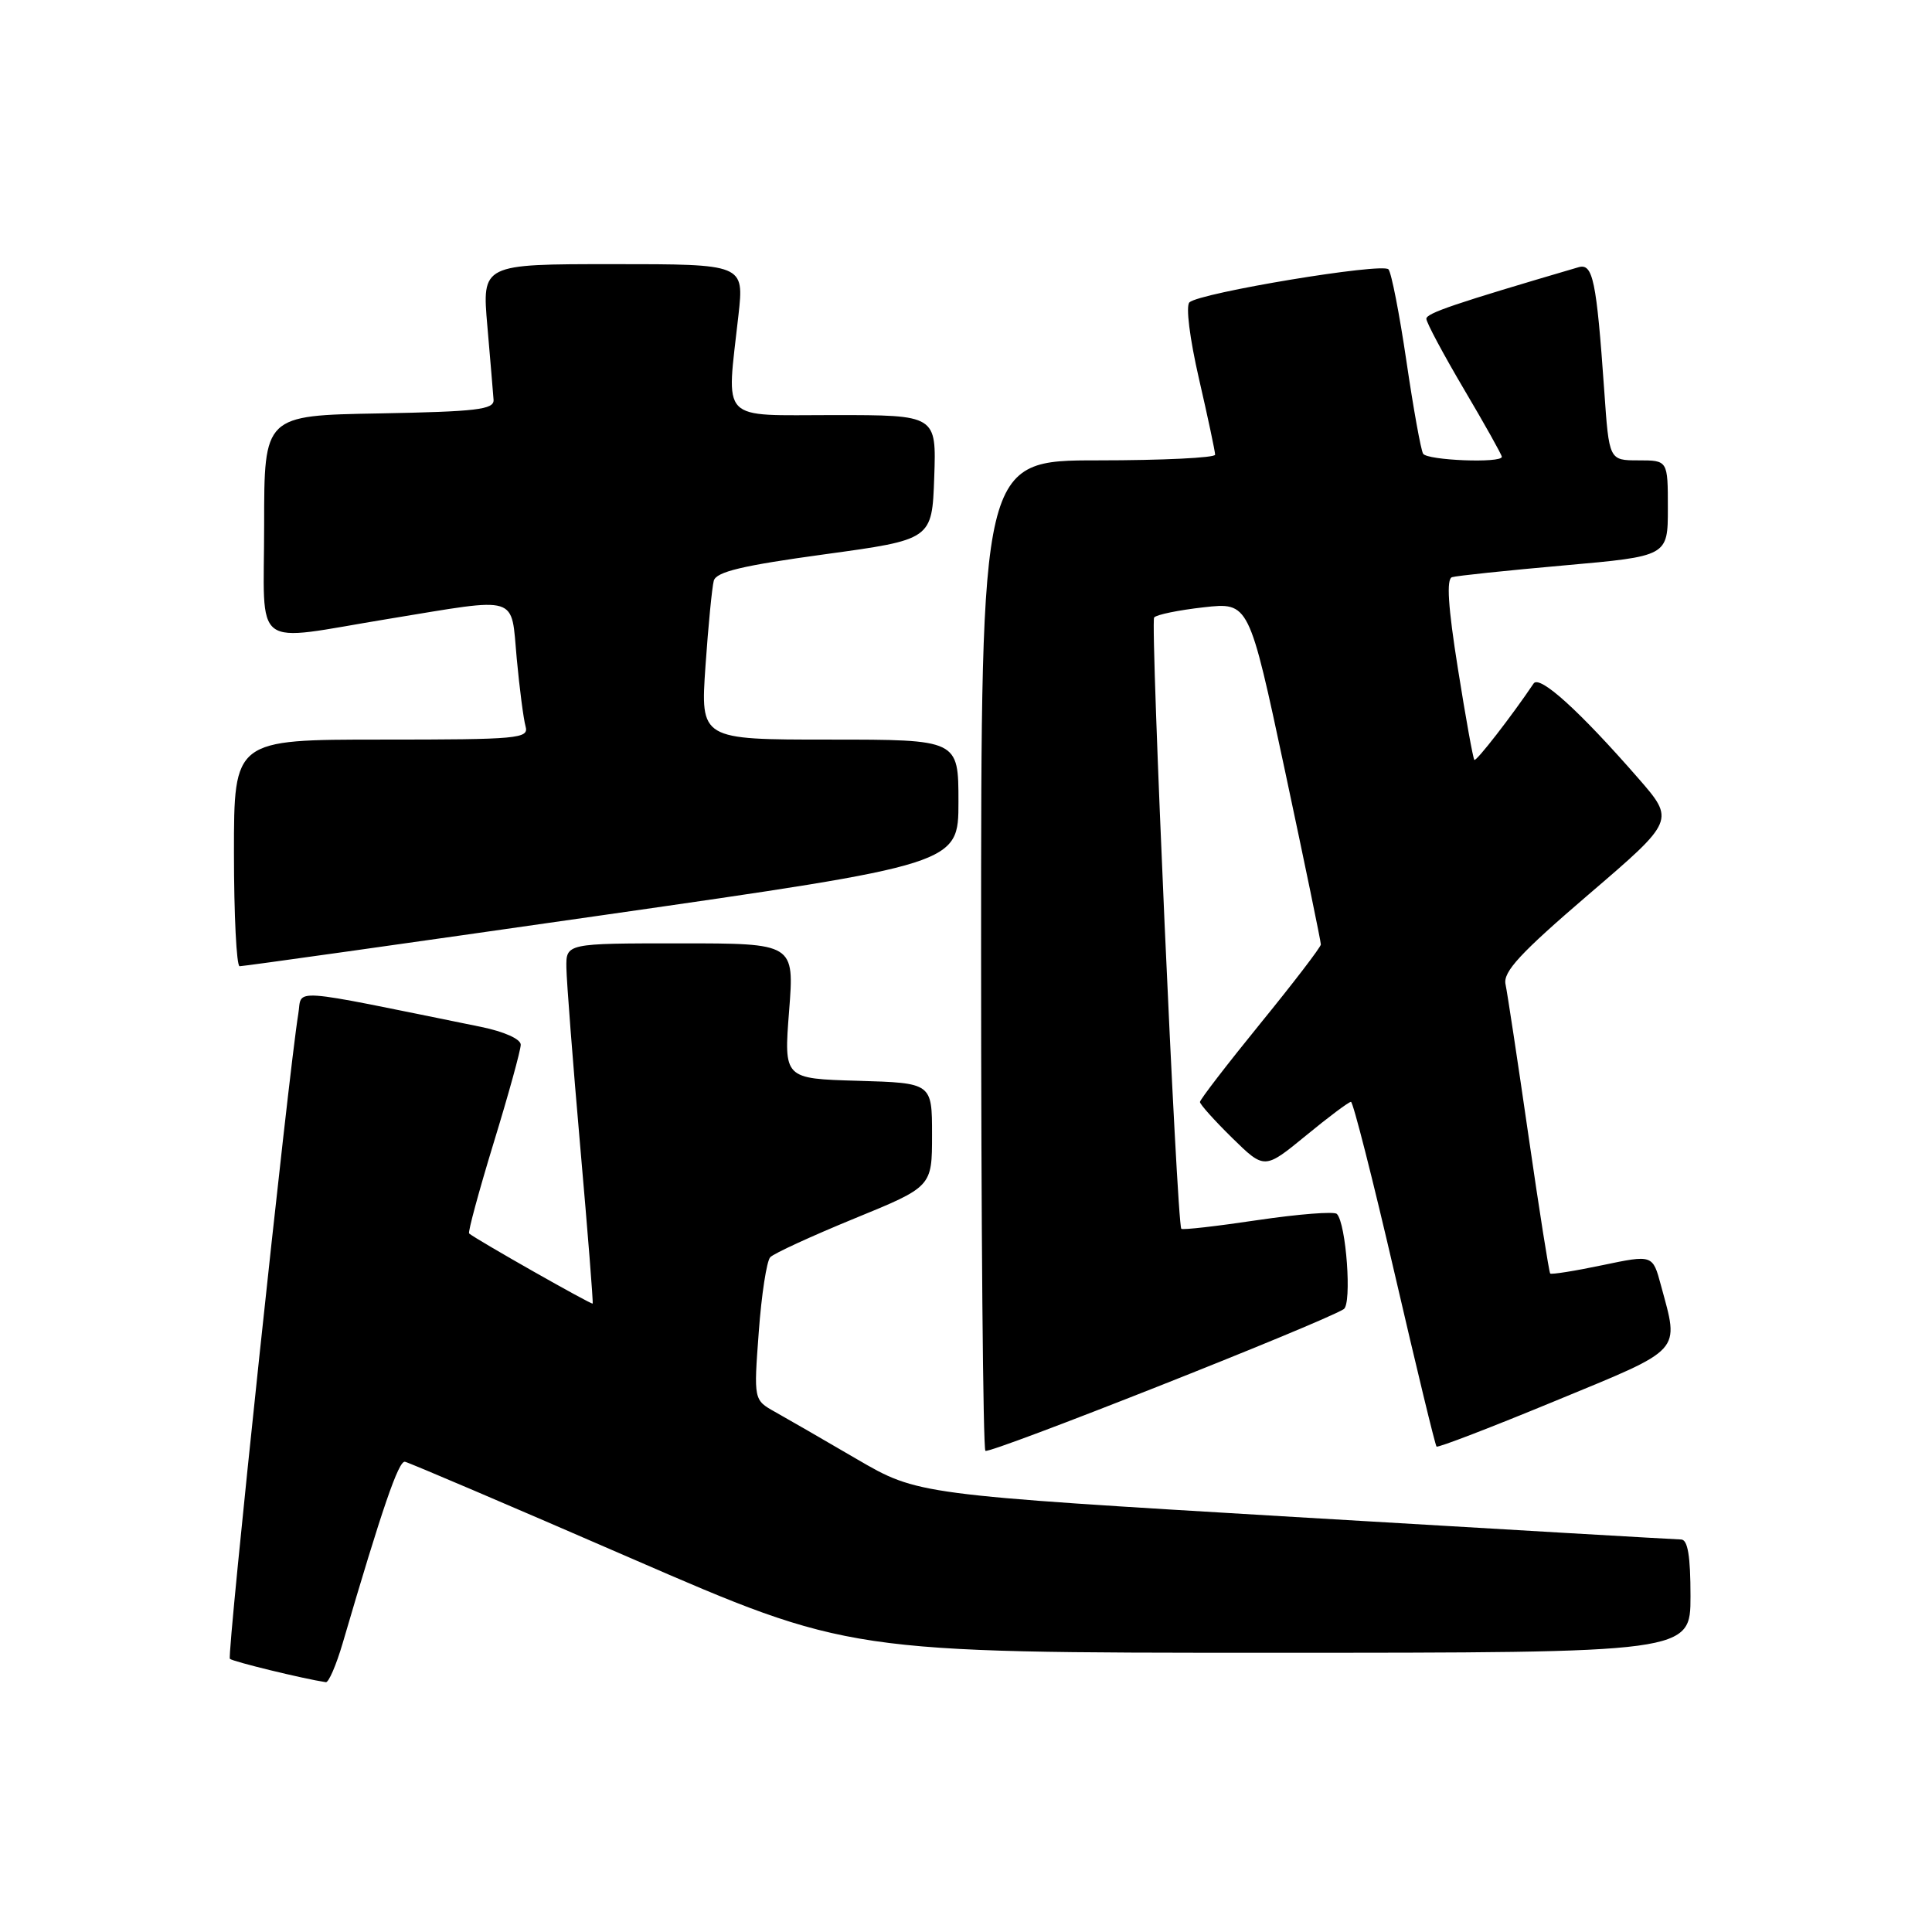 <?xml version="1.0" encoding="UTF-8" standalone="no"?>
<!DOCTYPE svg PUBLIC "-//W3C//DTD SVG 1.1//EN" "http://www.w3.org/Graphics/SVG/1.1/DTD/svg11.dtd" >
<svg xmlns="http://www.w3.org/2000/svg" xmlns:xlink="http://www.w3.org/1999/xlink" version="1.1" viewBox="0 0 256 256">
 <g >
 <path fill="currentColor"
d=" M 45.40 217.75 C 50.66 199.80 52.82 193.52 53.66 193.69 C 54.18 193.79 67.63 199.53 83.53 206.44 C 112.45 219.00 112.45 219.00 168.22 219.00 C 224.00 219.00 224.00 219.00 224.00 211.50 C 224.00 206.17 223.64 204.00 222.75 203.99 C 222.06 203.98 199.02 202.64 171.55 201.01 C 121.61 198.04 121.61 198.04 113.55 193.35 C 109.12 190.76 104.23 187.94 102.69 187.08 C 99.87 185.50 99.87 185.50 100.54 176.50 C 100.90 171.55 101.59 167.09 102.06 166.59 C 102.54 166.08 107.56 163.78 113.21 161.46 C 123.50 157.25 123.50 157.25 123.50 150.37 C 123.50 143.50 123.50 143.50 113.68 143.21 C 103.86 142.93 103.86 142.93 104.56 133.96 C 105.26 125.00 105.26 125.00 90.13 125.00 C 75.00 125.00 75.00 125.00 75.05 128.25 C 75.08 130.04 75.90 140.72 76.89 152.00 C 77.88 163.28 78.62 172.60 78.53 172.73 C 78.40 172.92 63.13 164.26 62.16 163.44 C 61.98 163.29 63.44 157.89 65.41 151.44 C 67.39 144.99 69.00 139.14 69.00 138.43 C 69.00 137.68 66.81 136.70 63.75 136.07 C 37.61 130.76 40.10 130.94 39.52 134.38 C 38.25 142.06 30.04 219.38 30.46 219.80 C 30.84 220.17 40.15 222.44 43.18 222.90 C 43.55 222.95 44.55 220.64 45.40 217.75 Z  M 178.05 173.47 C 179.15 172.79 178.38 162.12 177.14 160.85 C 176.79 160.50 172.07 160.87 166.65 161.67 C 161.24 162.48 156.69 163.00 156.53 162.82 C 155.94 162.13 152.40 82.46 152.93 81.82 C 153.24 81.44 156.20 80.84 159.50 80.47 C 165.50 79.80 165.50 79.80 170.27 102.15 C 172.89 114.44 175.03 124.79 175.02 125.15 C 175.01 125.50 171.40 130.22 167.00 135.62 C 162.60 141.03 159.00 145.71 159.00 146.02 C 159.00 146.33 160.92 148.47 163.27 150.78 C 167.55 154.97 167.55 154.97 173.02 150.49 C 176.02 148.02 178.72 146.00 179.01 146.00 C 179.29 146.00 181.89 156.21 184.78 168.68 C 187.67 181.16 190.17 191.51 190.35 191.68 C 190.52 191.86 197.61 189.13 206.08 185.63 C 223.18 178.57 222.51 179.30 220.08 170.30 C 218.99 166.25 218.99 166.25 212.34 167.64 C 208.69 168.41 205.57 168.90 205.41 168.75 C 205.26 168.59 203.96 160.37 202.53 150.48 C 201.10 140.59 199.73 131.56 199.49 130.42 C 199.14 128.77 201.44 126.29 210.50 118.52 C 221.95 108.71 221.95 108.71 217.06 103.10 C 209.26 94.16 204.00 89.40 203.21 90.57 C 200.34 94.84 195.61 100.94 195.36 100.69 C 195.19 100.53 194.21 95.09 193.18 88.60 C 191.87 80.37 191.64 76.72 192.40 76.48 C 193.01 76.29 199.69 75.59 207.25 74.92 C 221.00 73.70 221.00 73.70 221.00 67.35 C 221.00 61.00 221.00 61.00 217.11 61.00 C 213.21 61.00 213.21 61.00 212.57 51.75 C 211.54 37.11 211.07 34.85 209.16 35.41 C 192.74 40.23 189.00 41.50 189.00 42.24 C 189.00 42.73 191.25 46.94 194.00 51.60 C 196.75 56.25 199.00 60.27 199.00 60.53 C 199.00 61.40 189.12 61.01 188.57 60.12 C 188.27 59.63 187.28 54.12 186.36 47.87 C 185.44 41.62 184.37 36.13 183.98 35.69 C 183.19 34.78 159.00 38.79 157.61 40.06 C 157.10 40.53 157.64 44.83 158.87 50.19 C 160.05 55.31 161.01 59.84 161.01 60.25 C 161.00 60.66 154.03 61.00 145.50 61.00 C 130.00 61.00 130.00 61.00 130.00 126.33 C 130.00 162.27 130.26 191.93 130.57 192.24 C 131.06 192.73 174.98 175.37 178.05 173.47 Z  M 79.75 121.28 C 127.00 114.50 127.00 114.50 127.00 106.25 C 127.00 98.00 127.00 98.00 109.91 98.00 C 92.81 98.00 92.81 98.00 93.48 88.25 C 93.85 82.89 94.35 77.80 94.58 76.95 C 94.91 75.76 98.38 74.94 109.25 73.45 C 123.50 71.50 123.50 71.50 123.79 63.25 C 124.08 55.00 124.08 55.00 110.54 55.00 C 95.14 55.00 96.25 56.16 97.85 41.75 C 98.60 35.00 98.60 35.00 81.23 35.00 C 63.86 35.00 63.86 35.00 64.58 43.23 C 64.97 47.75 65.34 52.14 65.40 52.98 C 65.48 54.27 63.17 54.54 50.25 54.78 C 35.00 55.05 35.00 55.05 35.00 69.53 C 35.00 86.49 33.06 85.02 51.50 82.00 C 69.03 79.13 67.68 78.71 68.47 87.25 C 68.84 91.24 69.37 95.29 69.64 96.25 C 70.10 97.87 68.73 98.00 50.57 98.00 C 31.00 98.00 31.00 98.00 31.00 113.00 C 31.00 121.25 31.34 128.01 31.75 128.03 C 32.16 128.05 53.76 125.01 79.75 121.28 Z "/>
</g>
</svg>